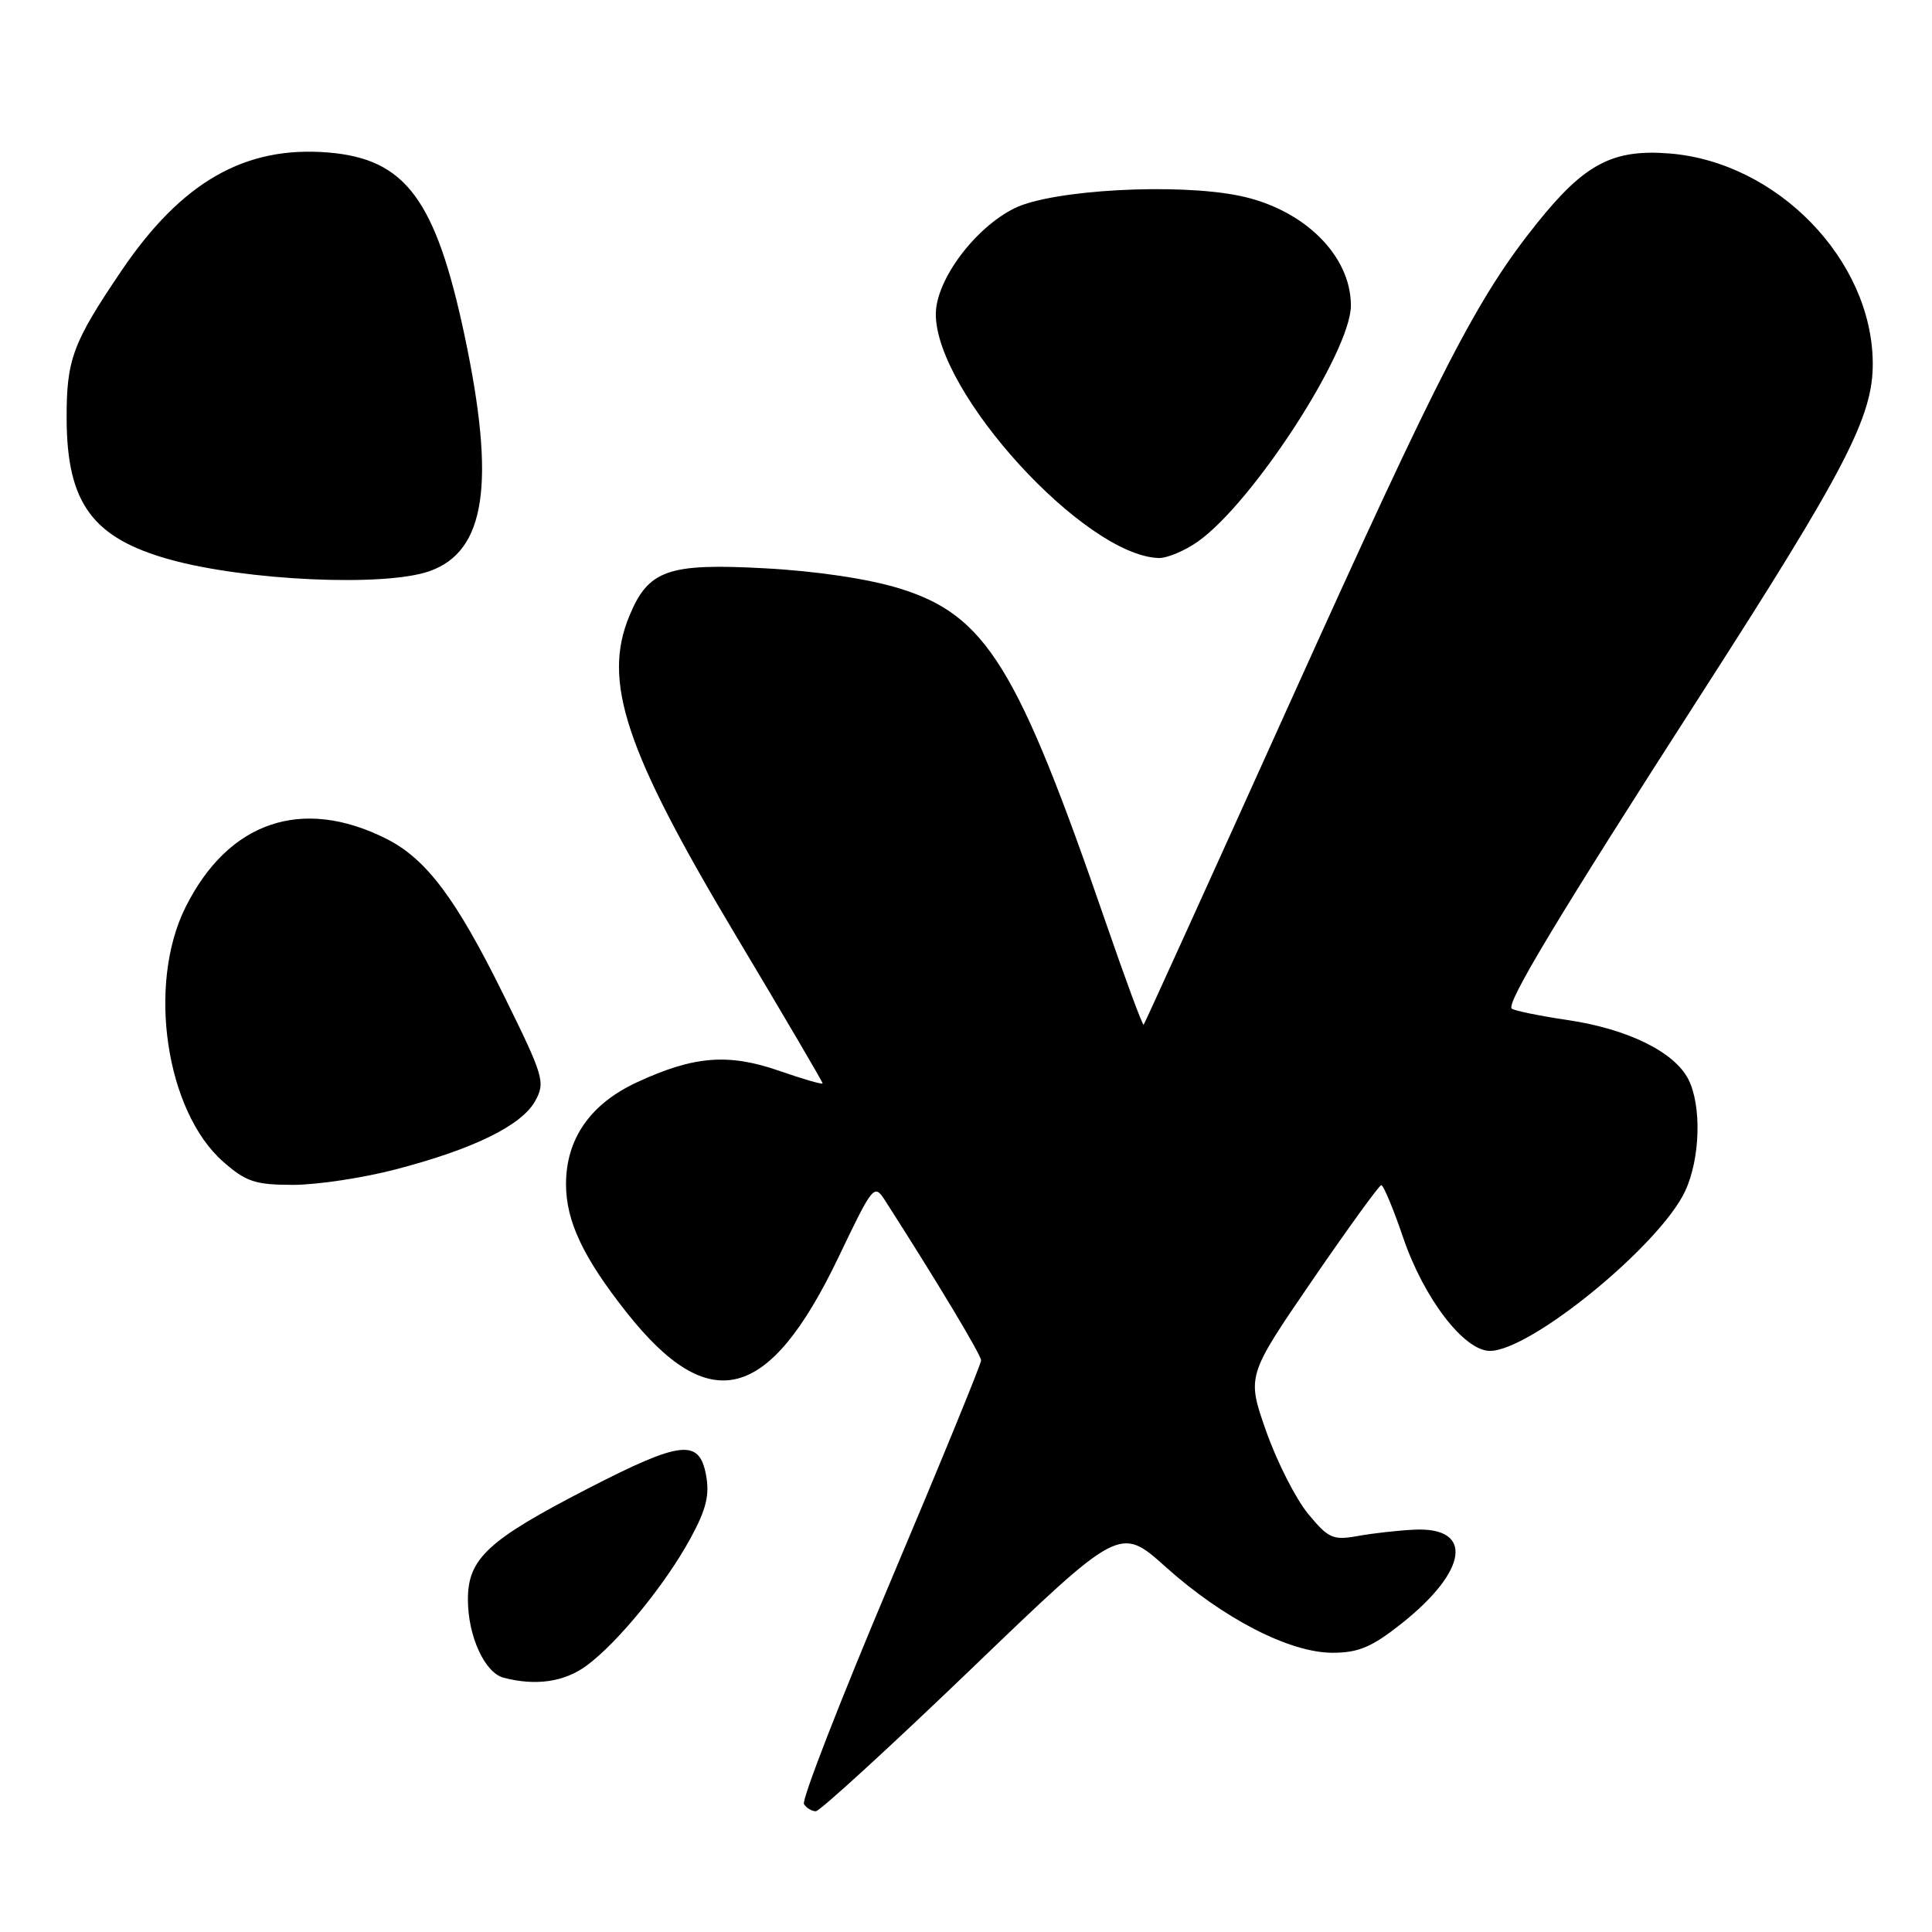 <?xml version="1.0" encoding="UTF-8" standalone="no"?>
<!DOCTYPE svg PUBLIC "-//W3C//DTD SVG 1.1//EN" "http://www.w3.org/Graphics/SVG/1.1/DTD/svg11.dtd" >
<svg xmlns="http://www.w3.org/2000/svg" xmlns:xlink="http://www.w3.org/1999/xlink" version="1.1" viewBox="0 0 256 256">
 <g >
 <path fill="currentColor"
d=" M 128.74 221.10 C 148.40 202.20 148.40 202.20 154.45 207.62 C 162.10 214.48 170.89 219.00 176.57 219.00 C 179.99 219.00 181.77 218.25 185.66 215.17 C 194.53 208.15 195.34 202.30 187.38 202.69 C 185.25 202.79 181.88 203.17 179.90 203.53 C 176.63 204.12 176.02 203.85 173.33 200.59 C 171.70 198.61 169.20 193.69 167.78 189.66 C 165.20 182.33 165.20 182.33 173.85 169.70 C 178.61 162.76 182.74 157.06 183.02 157.04 C 183.31 157.02 184.62 160.15 185.93 164.00 C 188.67 172.05 194.00 179.00 197.42 179.00 C 202.81 179.00 219.92 165.01 223.28 157.85 C 225.29 153.57 225.50 146.54 223.72 143.02 C 221.88 139.39 215.68 136.34 207.76 135.17 C 203.93 134.60 200.58 133.91 200.31 133.64 C 199.57 132.91 206.56 121.30 225.21 92.30 C 244.62 62.12 248.21 55.20 248.15 48.07 C 248.05 34.44 235.50 21.50 221.26 20.34 C 213.73 19.73 210.00 21.68 203.72 29.50 C 195.72 39.47 190.98 48.67 170.97 93.00 C 160.42 116.38 151.68 135.62 151.54 135.78 C 151.40 135.93 149.15 129.85 146.54 122.28 C 134.83 88.27 130.66 81.52 119.18 77.97 C 115.06 76.70 108.21 75.67 101.30 75.30 C 88.53 74.61 85.93 75.52 83.42 81.55 C 79.78 90.25 82.81 99.38 97.49 123.94 C 103.82 134.53 109.00 143.35 109.00 143.55 C 109.00 143.74 106.41 142.99 103.25 141.89 C 96.51 139.55 91.94 139.91 84.40 143.41 C 78.22 146.27 75.00 150.90 75.00 156.91 C 75.00 161.81 77.28 166.64 83.00 173.87 C 94.02 187.83 101.89 185.80 111.08 166.64 C 115.72 156.95 115.83 156.81 117.32 159.14 C 124.20 169.87 130.00 179.54 130.00 180.26 C 130.00 180.74 124.59 193.95 117.97 209.61 C 111.35 225.28 106.20 238.52 106.53 239.05 C 106.85 239.57 107.56 240.00 108.10 240.00 C 108.63 240.00 117.92 231.49 128.74 221.10 Z  M 77.73 220.70 C 81.89 217.63 88.18 209.92 91.50 203.82 C 93.59 199.98 94.05 198.09 93.55 195.43 C 92.65 190.61 90.21 190.90 77.88 197.25 C 64.64 204.07 62.00 206.52 62.00 211.95 C 62.00 216.79 64.22 221.65 66.74 222.31 C 71.01 223.42 74.79 222.87 77.73 220.70 Z  M 52.47 154.94 C 62.77 152.25 69.14 149.12 70.92 145.88 C 72.29 143.40 72.05 142.62 66.75 131.88 C 60.42 119.03 56.46 113.77 51.15 111.12 C 39.99 105.53 30.23 108.87 24.58 120.22 C 19.47 130.46 21.97 147.25 29.58 153.94 C 32.61 156.60 33.83 157.00 38.85 157.00 C 42.02 157.00 48.16 156.07 52.47 154.94 Z  M 56.89 75.69 C 64.36 73.07 65.71 64.07 61.56 44.47 C 57.73 26.43 53.74 21.06 43.52 20.21 C 32.47 19.29 24.07 24.09 16.09 35.88 C 9.60 45.47 8.80 47.64 8.83 55.56 C 8.88 66.68 12.27 71.29 22.50 74.14 C 32.63 76.95 50.96 77.78 56.89 75.69 Z  M 158.74 71.75 C 166.04 66.58 179.00 46.58 179.00 40.48 C 179.00 33.85 172.78 27.72 164.27 25.95 C 156.00 24.23 139.43 25.14 134.46 27.58 C 129.18 30.17 124.00 37.12 124.00 41.62 C 124.00 52.05 143.71 73.63 153.53 73.94 C 154.64 73.97 156.99 72.99 158.74 71.75 Z "/>
</g>
</svg>